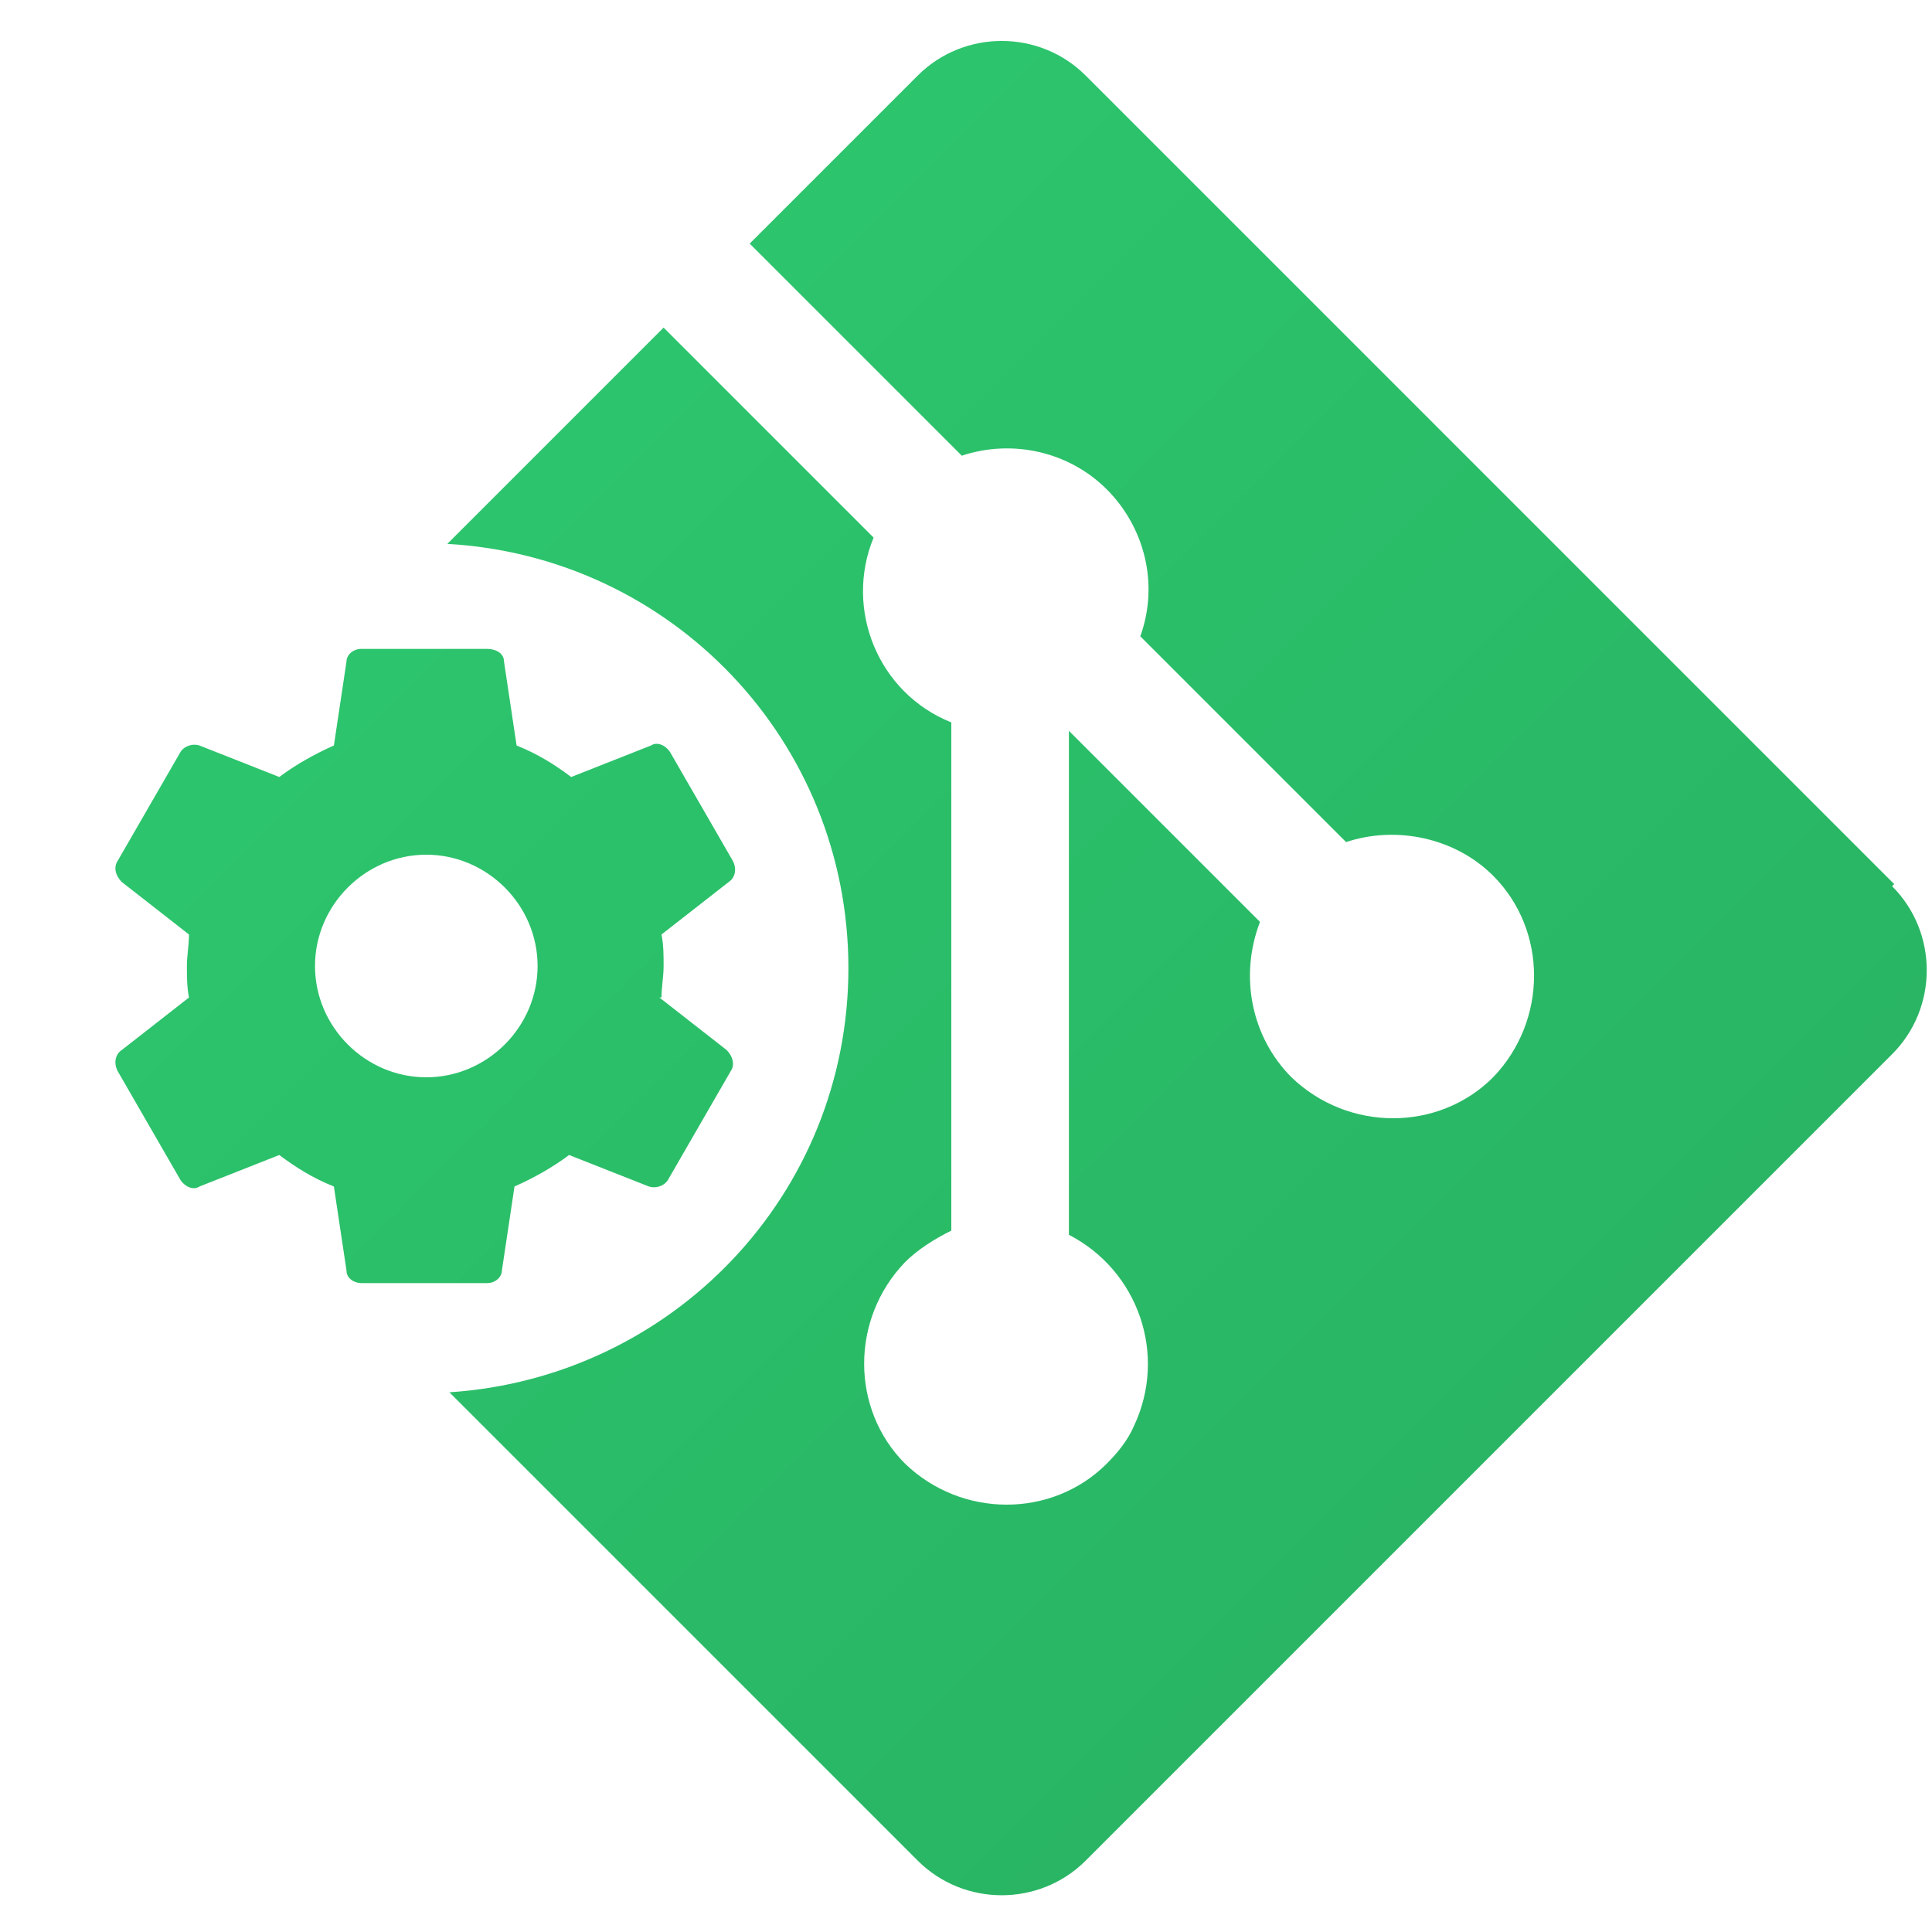 <?xml version="1.0" encoding="UTF-8"?>
<svg xmlns="http://www.w3.org/2000/svg" id="status_icon" data-name="status_icon" version="1.1" viewBox="0 0 92 92">
  <!-- Generator: Adobe Illustrator 29.1.0, SVG Export Plug-In . SVG Version: 2.1.0 Build 142)  -->
  <defs>
    <style>.path { fill: url(#_gradient_green); }
</style>
  <linearGradient id="_gradient_green" data-name="gradient" x1="0" y1="0" x2="92.0" y2="92.0" gradientUnits="userSpaceOnUse"><stop offset="0" stop-color="#2ecc71"/><stop offset="1" stop-color="#27ae60"/></linearGradient></defs>
  <path class="st0" d="M31.5,47.5c0-.5.1-1,.1-1.5s0-1-.1-1.5l3.2-2.5c.3-.2.4-.6.2-1l-3-5.2c-.2-.3-.6-.5-.9-.3l-3.8,1.5c-.8-.6-1.6-1.1-2.6-1.5l-.6-4c0-.4-.4-.6-.8-.6h-6c-.4,0-.7.3-.7.6l-.6,4c-.9.4-1.8.9-2.6,1.5l-3.8-1.5c-.3-.1-.7,0-.9.3l-3,5.2c-.2.3-.1.7.2,1l3.2,2.5c0,.5-.1,1-.1,1.5s0,1,.1,1.5l-3.2,2.5c-.3.2-.4.6-.2,1l3,5.2c.2.3.6.5.9.3l3.8-1.5c.8.6,1.6,1.1,2.6,1.5l.6,4c0,.4.4.6.7.6h6c.4,0,.7-.3.7-.6l.6-4c.9-.4,1.8-.9,2.6-1.5l3.8,1.5c.3.1.7,0,.9-.3l3-5.2c.2-.3.1-.7-.2-1l-3.2-2.5h0ZM20.3,51.3c-2.9,0-5.3-2.4-5.3-5.3s2.4-5.3,5.3-5.3,5.3,2.4,5.3,5.3-2.4,5.3-5.3,5.3Z" fill="url(#_gradient_green)"/>
  <path class="st1" d="M90.2,42.1L51.7,3.6c-2.2-2.2-5.8-2.2-8,0h0s-8,8-8,8l10.1,10.1c2.4-.8,5.1-.2,6.9,1.6,1.8,1.8,2.5,4.5,1.6,7l9.8,9.8c2.4-.8,5.2-.2,7,1.6,2.6,2.6,2.6,6.9,0,9.6h0c-2.6,2.6-6.9,2.6-9.6,0-1.9-1.9-2.5-4.8-1.5-7.4l-9.1-9.1v24c3.3,1.7,4.7,5.7,3.1,9.1-.3.7-.8,1.3-1.3,1.8-2.6,2.6-6.9,2.6-9.6,0h0c-2.6-2.6-2.6-6.9,0-9.6,0,0,0,0,0,0,.6-.6,1.4-1.1,2.2-1.5v-24.2c-3.5-1.4-5.1-5.4-3.7-8.8,0,0,0,0,0,0l-10-10-10.3,10.3c10.7.6,19.1,9.4,19.1,20.2s-8.4,19.5-19,20.2l22.3,22.3c2.2,2.2,5.8,2.2,8,0l38.4-38.4c2.2-2.2,2.2-5.8,0-8Z" fill="url(#_gradient_green)"/>
</svg>